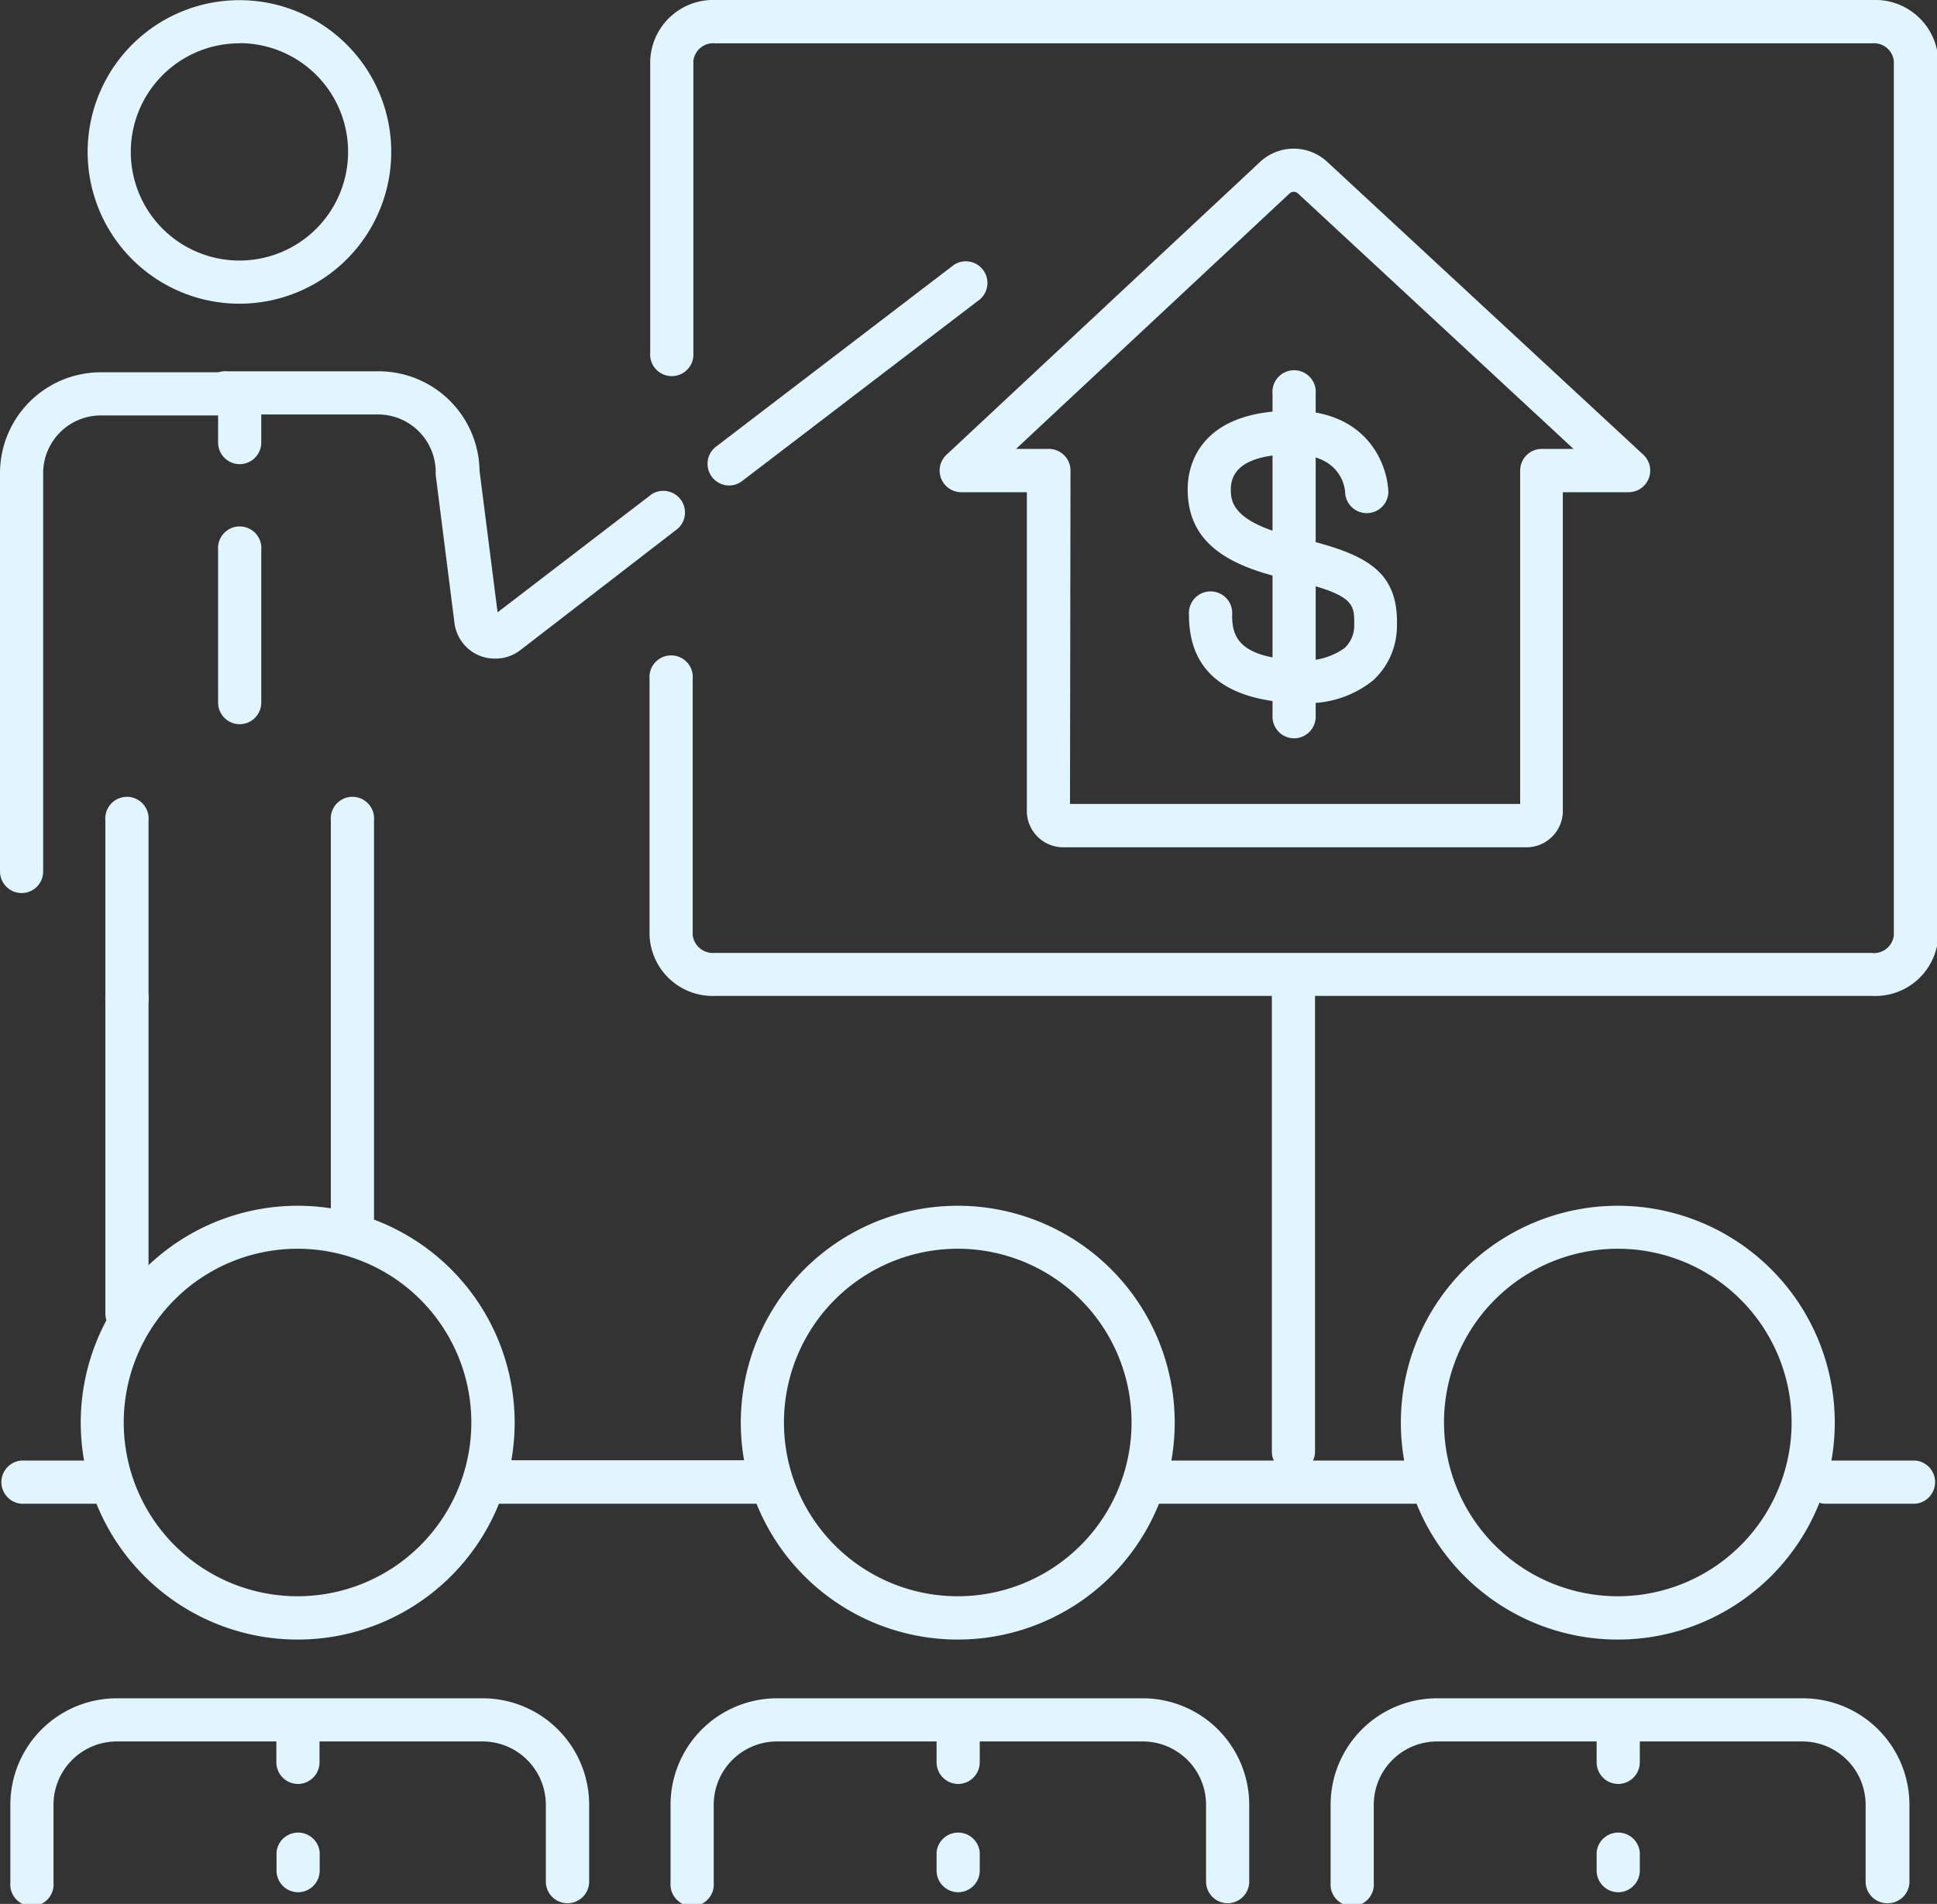 <svg xmlns="http://www.w3.org/2000/svg" viewBox="0 0 118.03 116.04"><rect x="0" y="0" width="118.03" height="116.04" fill="#333333" stroke="none"/><defs><style>.cls-1{fill:#e1f5fe;}</style></defs><title>open_house_1</title><g id="Слой_2" data-name="Слой 2"><g id="Icon_set" data-name="Icon set"><path class="cls-1" d="M114.07,60.7H43.58a3.85,3.85,0,0,1-4-3.71V41.38a1.32,1.32,0,1,1,2.63,0V57a1.24,1.24,0,0,0,1.33,1.08h70.49A1.22,1.22,0,0,0,115.4,57V3.71a1.22,1.22,0,0,0-1.33-1.07H43.58a1.22,1.22,0,0,0-1.33,1.07V21.49a1.32,1.32,0,1,1-2.63,0V3.71a3.84,3.84,0,0,1,4-3.71h70.49a3.84,3.84,0,0,1,4,3.71V57A3.84,3.84,0,0,1,114.07,60.7Z"/><path class="cls-1" d="M6.29,91.65h-5a1.32,1.32,0,0,1,0-2.63h5a1.32,1.32,0,0,1,0,2.63Z"/><path class="cls-1" d="M46.51,91.65H30A1.32,1.32,0,0,1,30,89H46.51a1.32,1.32,0,0,1,0,2.63Z"/><path class="cls-1" d="M86.29,91.65H69.82a1.32,1.32,0,0,1,0-2.63H86.29a1.32,1.32,0,0,1,0,2.63Z"/><path class="cls-1" d="M116.71,91.65h-5.55a1.32,1.32,0,0,1,0-2.63h5.55a1.32,1.32,0,0,1,0,2.63Z"/><path class="cls-1" d="M14.61,18.51a9.25,9.25,0,1,1,9.23-9.25A9.25,9.25,0,0,1,14.61,18.51Zm0-15.87a6.62,6.62,0,1,0,6.6,6.62A6.62,6.62,0,0,0,14.61,2.63Z"/><path class="cls-1" d="M14.61,44.14a1.32,1.32,0,0,1-1.32-1.32v-9.3a1.32,1.32,0,1,1,2.63,0v9.3A1.32,1.32,0,0,1,14.61,44.14Z"/><path class="cls-1" d="M14.61,28.29A1.32,1.32,0,0,1,13.29,27V25a1.32,1.32,0,1,1,2.63,0v2A1.32,1.32,0,0,1,14.61,28.29Z"/><path class="cls-1" d="M7.74,62.24a1.32,1.32,0,0,1-1.32-1.32V50a1.32,1.32,0,1,1,2.63,0V60.93A1.32,1.32,0,0,1,7.74,62.24Z"/><path class="cls-1" d="M7.74,81.37a1.31,1.31,0,0,1-1.32-1.31V60.93a1.32,1.32,0,1,1,2.63,0V80.05A1.31,1.31,0,0,1,7.74,81.37Z"/><path class="cls-1" d="M21.48,75.92a1.32,1.32,0,0,1-1.32-1.32V50a1.32,1.32,0,1,1,2.63,0V74.6A1.32,1.32,0,0,1,21.48,75.92Z"/><path class="cls-1" d="M1.32,54.43A1.32,1.32,0,0,1,0,53.12V28.84a6.15,6.15,0,0,1,6.14-6.15h9.23a1.32,1.32,0,1,1,0,2.63H6.14a3.52,3.52,0,0,0-3.51,3.52V53.12A1.31,1.31,0,0,1,1.32,54.43Z"/><path class="cls-1" d="M44.42,29.59a1.32,1.32,0,0,1-.8-2.36L58.13,16.14a1.32,1.32,0,0,1,1.6,2.09L45.22,29.32A1.31,1.31,0,0,1,44.42,29.59Z"/><path class="cls-1" d="M30.19,40.14a2.46,2.46,0,0,1-1-.19,2.49,2.49,0,0,1-1.5-2l-1.14-9a1.34,1.34,0,0,1,0-.17,3.52,3.52,0,0,0-3.51-3.52H13.85a1.32,1.32,0,1,1,0-2.63h9.23a6.15,6.15,0,0,1,6.14,6.06l1.1,8.63,9.38-7.19a1.32,1.32,0,0,1,1.6,2.09L31.7,39.63A2.48,2.48,0,0,1,30.19,40.14Z"/><path class="cls-1" d="M78.82,89.78a1.31,1.31,0,0,1-1.32-1.31v-28a1.32,1.32,0,1,1,2.63,0v28A1.31,1.31,0,0,1,78.82,89.78Z"/><path class="cls-1" d="M18.16,99.93A13.22,13.22,0,1,1,31.36,86.7,13.22,13.22,0,0,1,18.16,99.93Zm0-23.82A10.59,10.59,0,1,0,28.72,86.7,10.59,10.59,0,0,0,18.16,76.11Z"/><path class="cls-1" d="M34.58,116a1.32,1.32,0,0,1-1.32-1.32V110a3.86,3.86,0,0,0-3.85-3.86H7.11A3.86,3.86,0,0,0,3.26,110v4.74a1.32,1.32,0,1,1-2.63,0V110a6.49,6.49,0,0,1,6.48-6.49H29.42A6.49,6.49,0,0,1,35.9,110v4.74A1.32,1.32,0,0,1,34.58,116Z"/><path class="cls-1" d="M18.16,108.73a1.32,1.32,0,0,1-1.32-1.32v-2a1.32,1.32,0,1,1,2.63,0v2A1.32,1.32,0,0,1,18.16,108.73Z"/><path class="cls-1" d="M98.61,99.93A13.22,13.22,0,1,1,111.8,86.7,13.22,13.22,0,0,1,98.61,99.93Zm0-23.82A10.59,10.59,0,1,0,109.17,86.7,10.59,10.59,0,0,0,98.61,76.11Z"/><path class="cls-1" d="M115,116a1.32,1.32,0,0,1-1.32-1.32V110a3.86,3.86,0,0,0-3.85-3.86H87.56A3.86,3.86,0,0,0,83.71,110v4.74a1.32,1.32,0,1,1-2.63,0V110a6.49,6.49,0,0,1,6.48-6.49h22.31a6.49,6.49,0,0,1,6.48,6.49v4.74A1.32,1.32,0,0,1,115,116Z"/><path class="cls-1" d="M98.61,108.73a1.32,1.32,0,0,1-1.32-1.32v-2a1.32,1.32,0,1,1,2.63,0v2A1.32,1.32,0,0,1,98.61,108.73Z"/><path class="cls-1" d="M58.39,99.93A13.22,13.22,0,1,1,71.58,86.7,13.22,13.22,0,0,1,58.39,99.93Zm0-23.82A10.59,10.59,0,1,0,68.95,86.7,10.59,10.59,0,0,0,58.39,76.11Z"/><path class="cls-1" d="M74.81,116a1.32,1.32,0,0,1-1.32-1.32V110a3.86,3.86,0,0,0-3.85-3.86H47.33A3.86,3.86,0,0,0,43.49,110v4.74a1.32,1.32,0,1,1-2.63,0V110a6.49,6.49,0,0,1,6.48-6.49H69.64A6.49,6.49,0,0,1,76.12,110v4.74A1.32,1.32,0,0,1,74.81,116Z"/><path class="cls-1" d="M58.39,108.73a1.32,1.32,0,0,1-1.32-1.32v-2a1.32,1.32,0,1,1,2.63,0v2A1.32,1.32,0,0,1,58.39,108.73Z"/><path class="cls-1" d="M18.16,115.33A1.32,1.32,0,0,1,16.85,114V112.9a1.32,1.32,0,0,1,2.63,0V114A1.32,1.32,0,0,1,18.16,115.33Z"/><path class="cls-1" d="M98.61,115.33A1.32,1.32,0,0,1,97.29,114V112.9a1.32,1.32,0,0,1,2.63,0V114A1.32,1.32,0,0,1,98.61,115.33Z"/><path class="cls-1" d="M58.39,115.33A1.32,1.32,0,0,1,57.07,114V112.9a1.32,1.32,0,0,1,2.63,0V114A1.32,1.32,0,0,1,58.39,115.33Z"/><path class="cls-1" d="M79.38,42.85l-.59,0c-4.21-.23-6.34-2-6.34-5.37a1.32,1.32,0,1,1,2.63,0c0,1.23.3,2.55,3.85,2.75a4.25,4.25,0,0,0,3-.73,1.88,1.88,0,0,0,.59-1.4c0-1.29.07-1.88-4.15-2.82s-6-2.64-6-5.48c0-1.12.46-4.77,6.41-4.77,4.51,0,5.78,3.25,5.82,5a1.32,1.32,0,0,1-2.63.07c0-.41-.27-2.41-3.19-2.41-1.72,0-3.78.37-3.78,2.13,0,.66,0,2,3.91,2.91,4.3,1,6.33,2,6.21,5.48a4.5,4.5,0,0,1-1.44,3.25A6.33,6.33,0,0,1,79.38,42.85Z"/><path class="cls-1" d="M78.86,45a1.32,1.32,0,0,1-1.32-1.31V24a1.32,1.32,0,1,1,2.63,0V43.71A1.32,1.32,0,0,1,78.86,45Z"/><path class="cls-1" d="M93.12,51.64H64.7a2.22,2.22,0,0,1-2.13-2.29V30h-4a1.32,1.32,0,0,1-.9-2.28L76.78,9.87a3,3,0,0,1,4.1,0L100.12,27.7A1.32,1.32,0,0,1,99.23,30h-4V49.34A2.22,2.22,0,0,1,93.12,51.64ZM65.2,49H92.63V28.68a1.32,1.32,0,0,1,1.31-1.32h1.94L79.09,11.79a.37.37,0,0,0-.25-.1.38.38,0,0,0-.26.1L61.91,27.36h2a1.32,1.32,0,0,1,1.32,1.32Z"/></g></g></svg>
